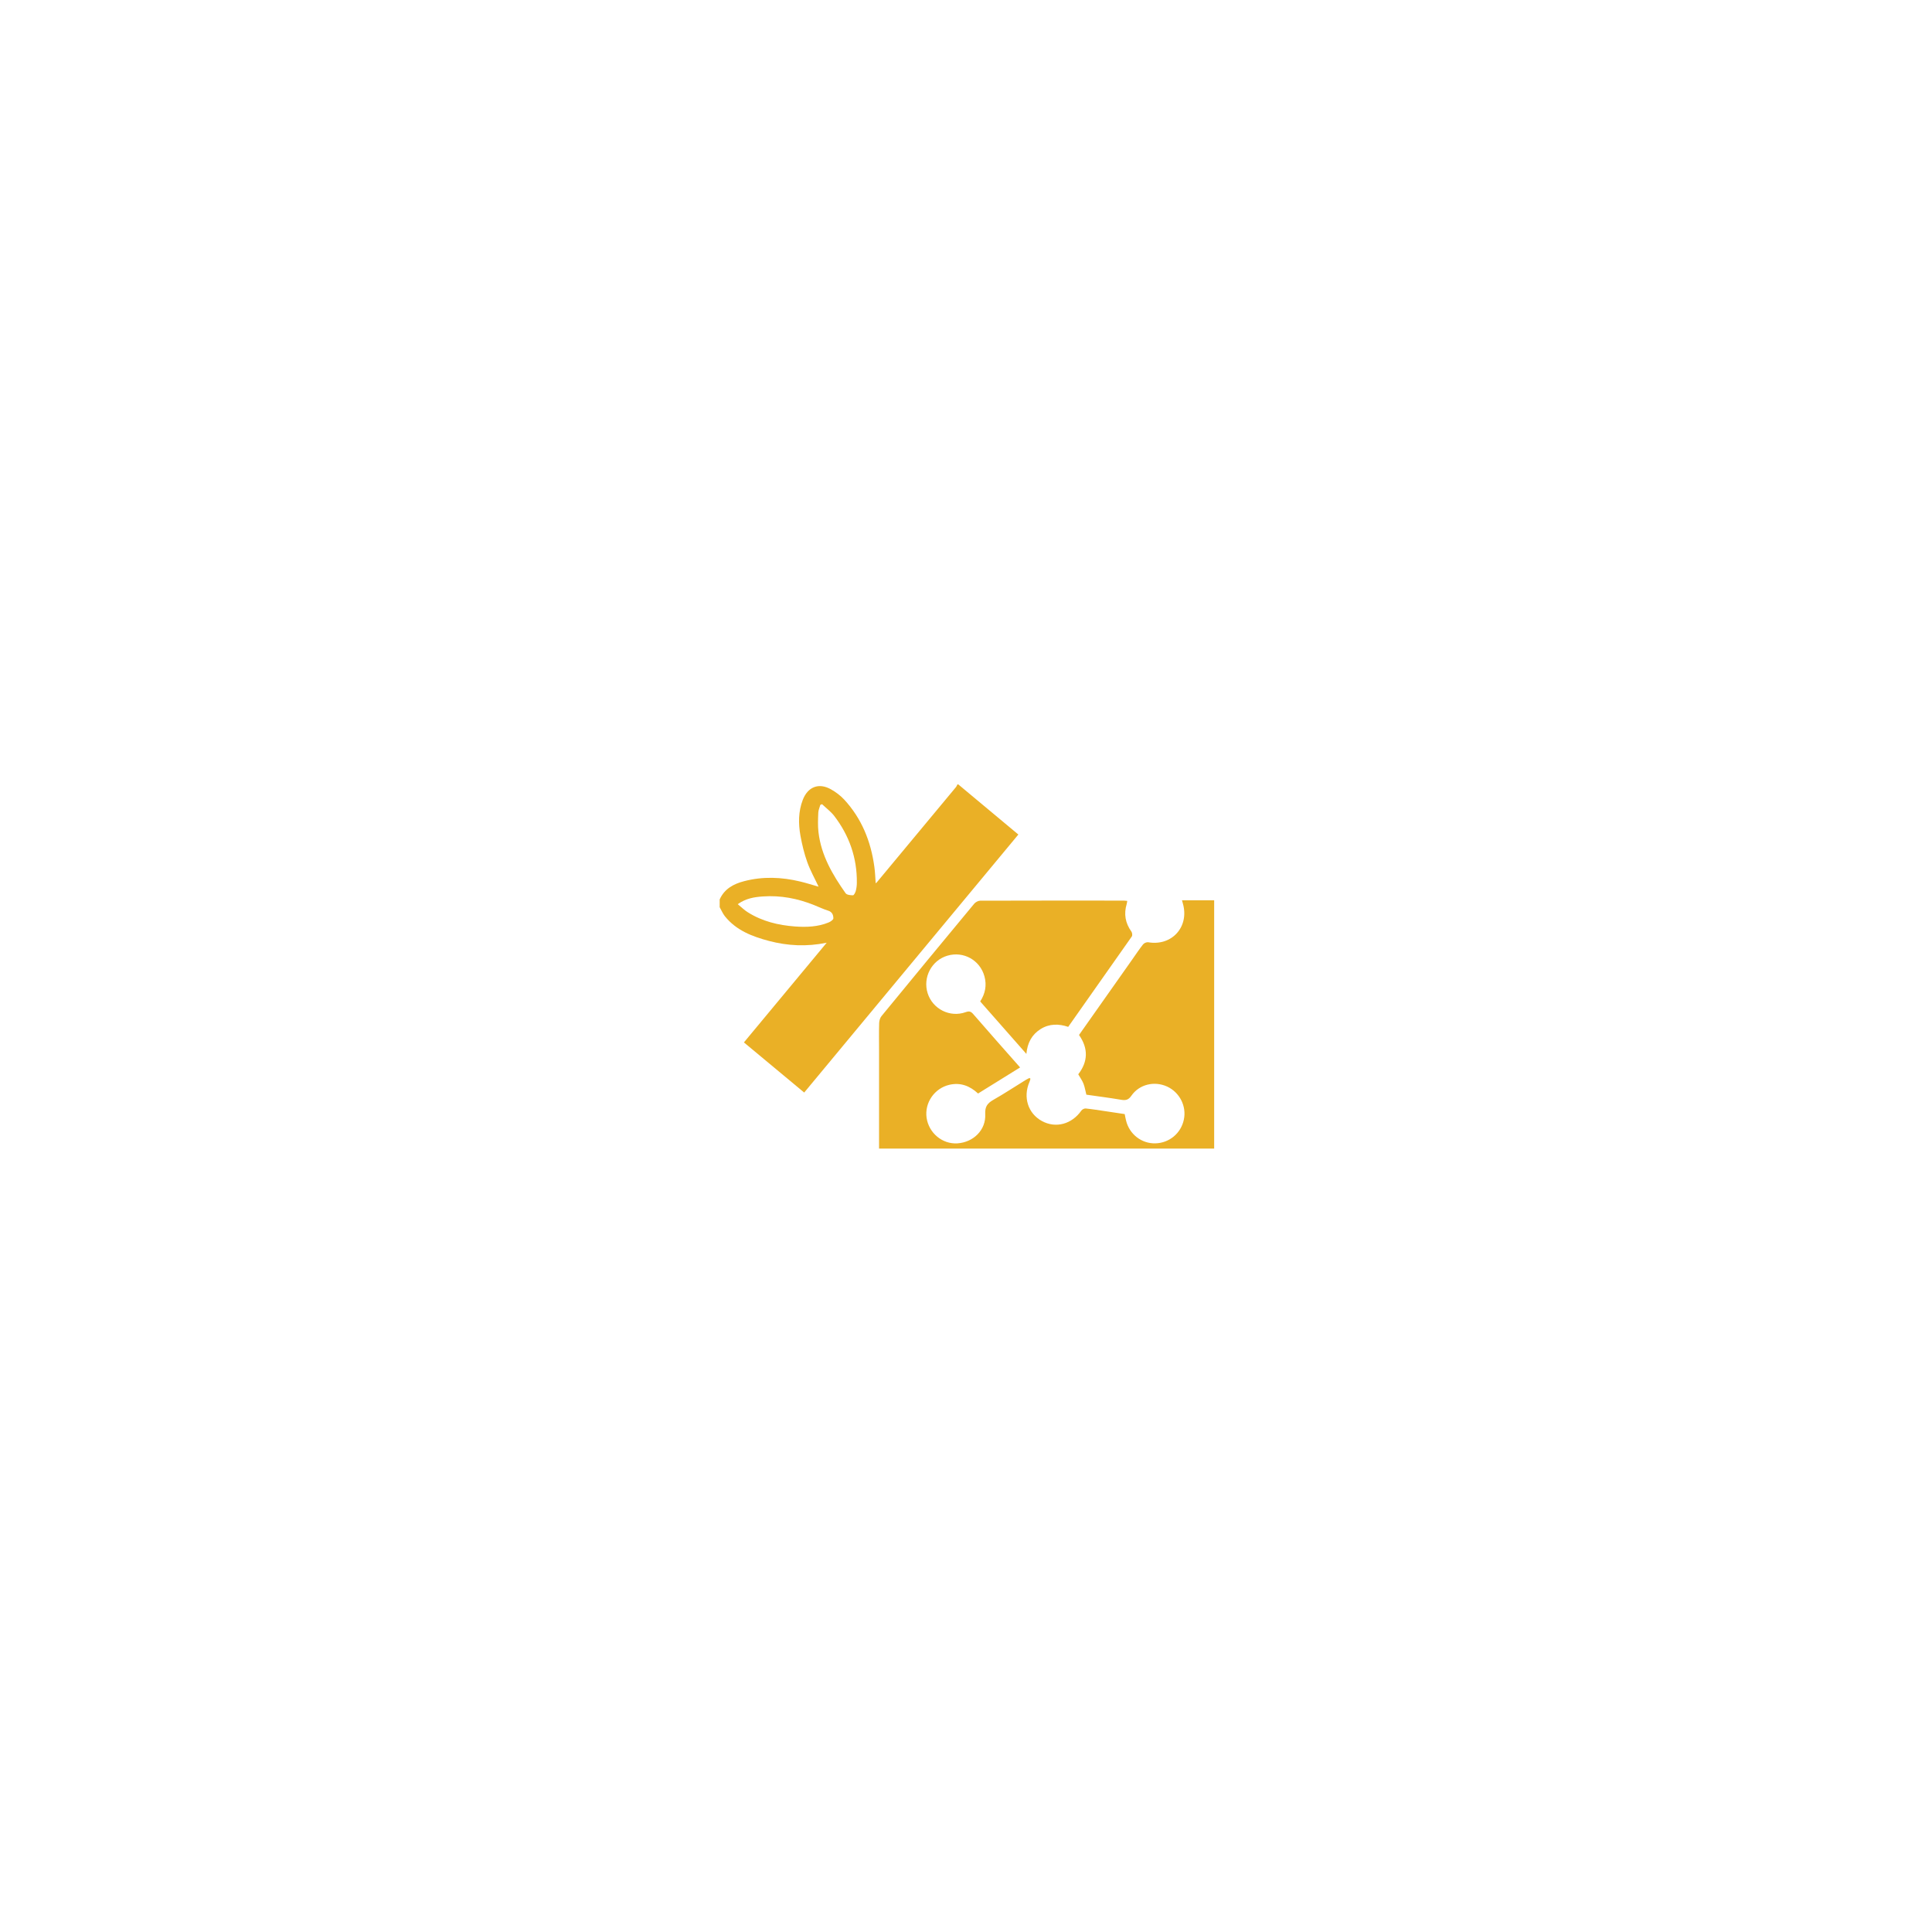 <?xml version="1.0" encoding="utf-8"?>
<!-- Generator: Adobe Illustrator 21.0.0, SVG Export Plug-In . SVG Version: 6.00 Build 0)  -->
<svg version="1.1" id="Layer_1" xmlns="http://www.w3.org/2000/svg" xmlns:xlink="http://www.w3.org/1999/xlink" x="0px" y="0px"
	 viewBox="0 0 2000 2000" style="enable-background:new 0 0 2000 2000;" xml:space="preserve">
<style type="text/css">
	.st0{fill:#EAB026;}
</style>
<g>
	<path class="st0" d="M910,1189c0-33.8,0-67.7,0-101.5c0-9.5-0.2-19,0.1-28.5c0.1-2.4,0.9-5.3,2.4-7.1
		c31.9-38.9,63.9-77.7,96.1-116.5c1.4-1.6,4.1-3,6.1-3c49.5-0.2,99-0.1,148.5-0.1c1.1,0,2.3,0.2,3.7,0.3c-0.2,1.1-0.2,2.1-0.5,3
		c-3.2,10.5-1.5,20,4.9,28.9c0.8,1.2,1.1,3.9,0.3,5c-21.8,31.1-43.7,62.1-65.8,93.5c-9.8-3.3-19.5-3.4-28.6,2.3
		c-9,5.7-13.6,14.1-14.7,25.7c-16.3-18.6-32-36.4-47.8-54.3c5.3-8.2,6.9-16.8,4.4-26c-4.6-16.8-21.7-26.3-38.3-21.4
		c-16.4,4.8-25.7,22.5-20.5,38.9c5.2,16.4,23.1,25.4,39.3,19.6c3.6-1.3,5.4-0.9,7.9,2c15.9,18.4,32.1,36.6,48.5,55.2
		c-14.6,9.1-29,18-43.5,27c-8.5-7.9-18.2-11.7-29.8-9c-15.4,3.6-25.7,18.6-23.5,34.1c2.3,15.8,16.3,27.5,31.9,26.5
		c16.6-1.1,29.7-13.9,28.8-30.3c-0.4-7.9,2.4-11.3,8.5-14.8c11.3-6.4,22.1-13.6,33.2-20.4c1.3-0.8,2.7-1.5,4.1-2.2
		c0.3,0.3,0.7,0.5,1,0.8c-0.3,1.1-0.5,2.3-1,3.3c-6.9,15.8-1.5,32.7,12.9,40.5c14.3,7.8,30.9,3.3,40.8-10.8c0.9-1.3,3.2-2.4,4.6-2.2
		c6.8,0.7,13.5,1.8,20.3,2.8c6.6,1,13.2,2,20,3c0.4,2.2,0.8,4.4,1.4,6.7c3.4,14.1,16,23.9,30.2,23.6c14.4-0.3,26.6-10.3,29.6-24.5
		c3-13.9-4.3-28.3-17.3-34.3c-13.1-6-28.8-2.4-37,9.5c-3.3,4.8-6.4,4.9-11.1,4.1c-11.8-2-23.7-3.5-35.5-5.2c-1-3.9-1.6-7.7-2.9-11.2
		c-1.3-3.4-3.5-6.4-5.5-9.9c10.1-13,10.6-26.7,0.8-40.7c18.4-26,36.7-52,55-78c3.7-5.3,7.3-10.7,11.3-15.8c1-1.3,3.6-2.4,5.2-2.2
		c24.6,4.3,42.9-16,36-40.1c-0.2-0.8-0.4-1.5-0.9-3.3c11.5,0,22.4,0,33.3,0c0,85.7,0,171.3,0,257C1141.3,1189,1025.7,1189,910,1189z
		"/>
	<path class="st0" d="M992,812c20.6,17.2,41.2,34.3,62.2,51.9c-73.9,89-147.6,177.9-221.7,267.1c-20.8-17.3-41.4-34.4-62.4-51.9
		c28.5-34.3,56.7-68.3,85.7-103.2c-20.9,4.3-40.4,3.2-59.6-1.8c-17.4-4.6-34-10.9-45.8-25.6c-2.2-2.8-3.6-6.2-5.4-9.4
		c0-2.7,0-5.3,0-8c4.9-11,14.4-16.1,25.3-18.9c19.4-5.1,38.9-4.3,58.3,0.4c6.4,1.5,12.6,3.6,18.8,5.3c-4-8.6-8.6-16.7-11.7-25.4
		c-3.2-8.9-5.4-18.2-7.1-27.5c-2.2-12.4-2.2-24.9,2.4-36.9c5.2-13.6,16.6-18.1,29.2-11c5,2.8,9.8,6.4,13.7,10.6
		c18.1,19.6,27.6,43.2,31.2,69.4c0.8,5.6,1,11.3,1.4,17.3c0.8-0.7,1.2-1,1.5-1.4c27.2-32.8,54.5-65.5,81.7-98.3
		c0.6-0.7,0.9-1.7,1.3-2.5C991.3,812,991.7,812,992,812z M851,832.5c-0.6,0.2-1.2,0.5-1.8,0.7c-0.7,2.7-2,5.3-2.1,8
		c-0.3,6.8-0.6,13.7,0.2,20.4c2.8,23.9,14.6,44,28.1,63.1c1.2,1.7,5,2.1,7.6,2.1c1,0,2.4-2.8,2.9-4.5c0.7-2.7,1.1-5.6,1.1-8.4
		c0.3-25.9-7.9-49.1-23.6-69.5C859.9,840,855.2,836.5,851,832.5z M763.7,936c3.9,3.2,6.9,6.2,10.3,8.3c15,9.5,31.7,13.5,49.2,14.8
		c11.7,0.8,23.4,0.4,34.4-4.1c2.1-0.8,5.1-2.9,5.1-4.3c0-3.3-1.1-6.7-5.4-8c-4.9-1.5-9.6-3.8-14.4-5.7c-17.1-6.9-34.8-10.3-53.2-9
		C781,928.6,772.3,929.9,763.7,936z"/>
</g>
</svg>
